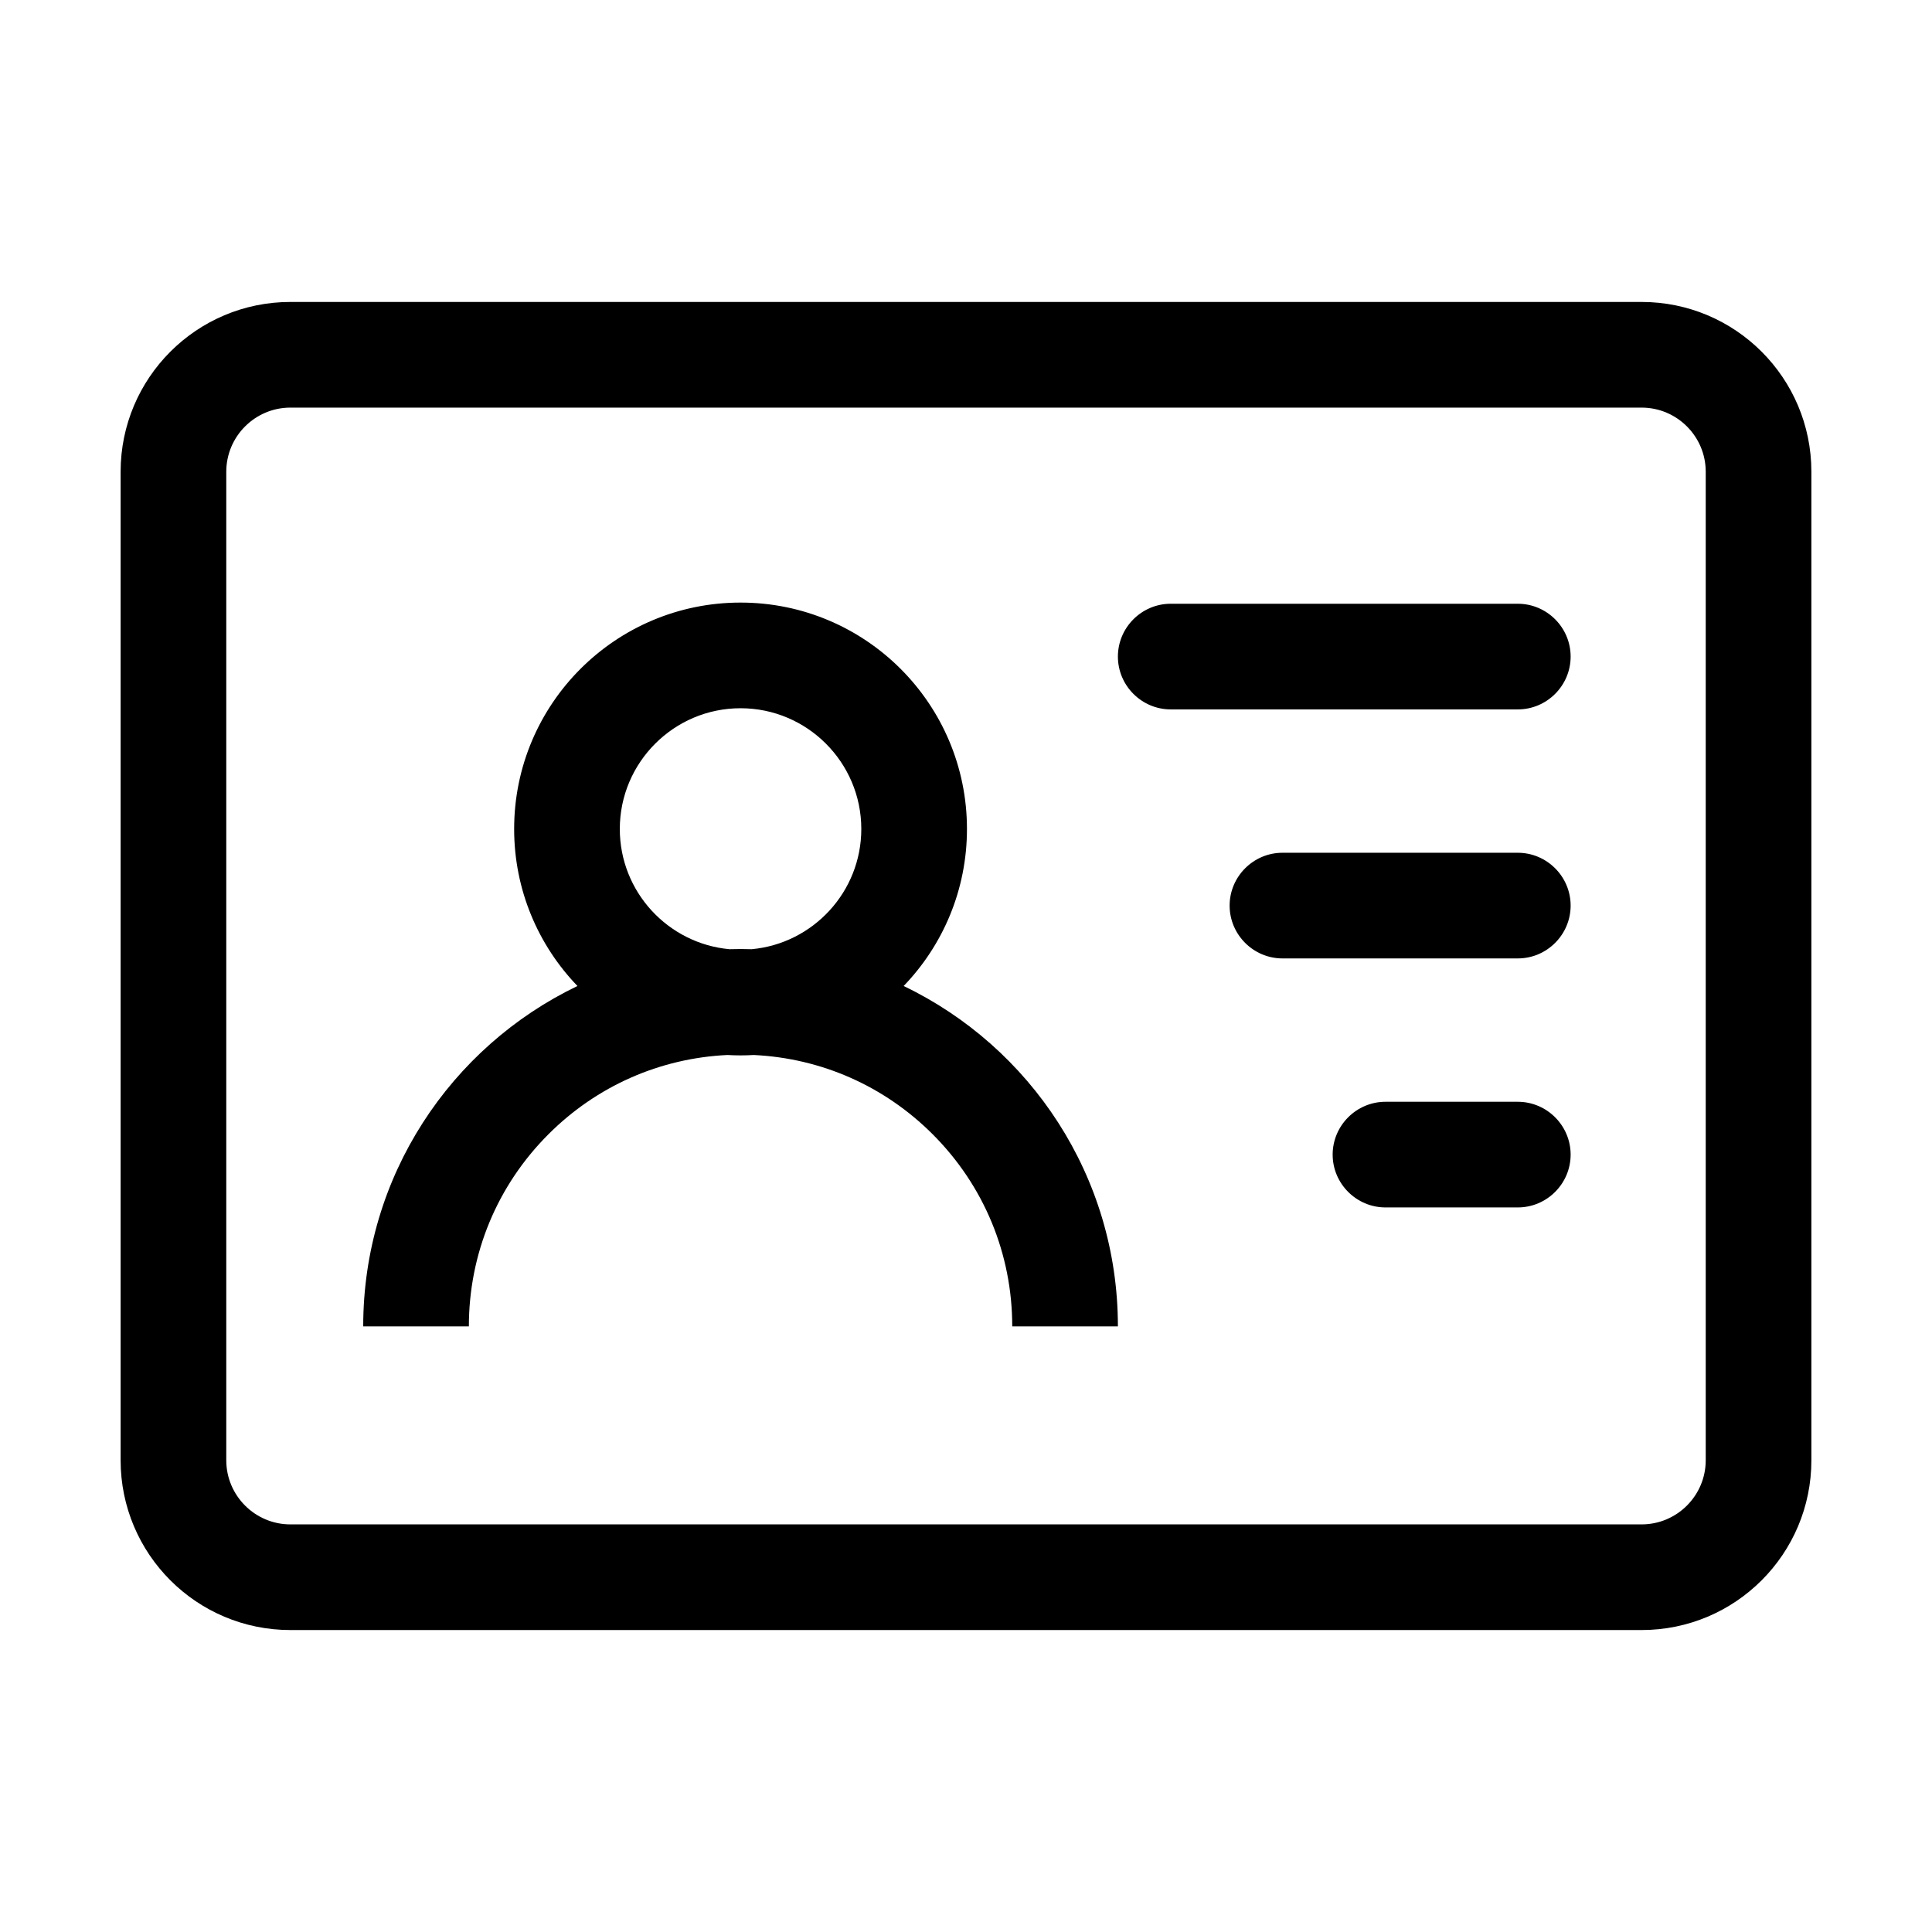 <svg class="icon" viewBox="0 0 1024 1024" xmlns="http://www.w3.org/2000/svg" width="200" height="200"><defs><style>@font-face{font-family:feedback-iconfont;src:url(//at.alicdn.com/t/font_1031158_u69w8yhxdu.woff2?t=1630033759944) format(&quot;woff2&quot;),url(//at.alicdn.com/t/font_1031158_u69w8yhxdu.woff?t=1630033759944) format(&quot;woff&quot;),url(//at.alicdn.com/t/font_1031158_u69w8yhxdu.ttf?t=1630033759944) format(&quot;truetype&quot;)}</style></defs><path d="M870.071 216.042c18.748 0 34 15.252 34 34v523.916c0 18.748-15.252 34-34 34H153.929c-18.748 0-34-15.252-34-34V250.042c0-18.748 15.252-34 34-34h716.142m0-56H153.929c-49.706 0-90 40.294-90 90v523.916c0 49.706 40.294 90 90 90h716.143c49.706 0 90-40.294 90-90V250.042c-.001-49.705-40.295-90-90.001-90z"/><path d="M478.953 522.602c20.776-21.575 33.556-50.905 33.556-83.223 0-66.274-53.726-120-120-120s-120 53.726-120 120c0 32.318 12.78 61.648 33.556 83.223-67.175 32.247-113.556 100.907-113.556 180.401h56c0-38.464 14.979-74.625 42.177-101.823 25.543-25.543 58.993-40.307 94.831-42.009 2.314.133 4.644.208 6.992.208s4.678-.075 6.992-.208c35.838 1.702 69.288 16.465 94.831 42.009 27.198 27.198 42.177 63.36 42.177 101.823h56c0-79.494-46.381-148.153-113.556-180.401zm-150.444-83.223c0-35.29 28.71-64 64-64s64 28.71 64 64c0 33.3-25.568 60.729-58.102 63.717-1.96-.057-3.925-.093-5.898-.093s-3.938.036-5.898.093c-32.534-2.988-58.102-30.417-58.102-63.717zM832.47 348c0 15.4-12.6 28-28 28H620.509c-15.4 0-28-12.6-28-28s12.6-28 28-28H804.47c15.4 0 28 12.6 28 28zm0 131.982c0 15.4-12.6 28-28 28H679.727c-15.4 0-28-12.6-28-28s12.6-28 28-28H804.47c15.4 0 28 12.6 28 28zM832.47 611.965c0 15.4-12.6 28-28 28h-70.135c-15.4 0-28-12.6-28-28s12.6-28 28-28h70.135c15.4 0 28 12.6 28 28z"/></svg>